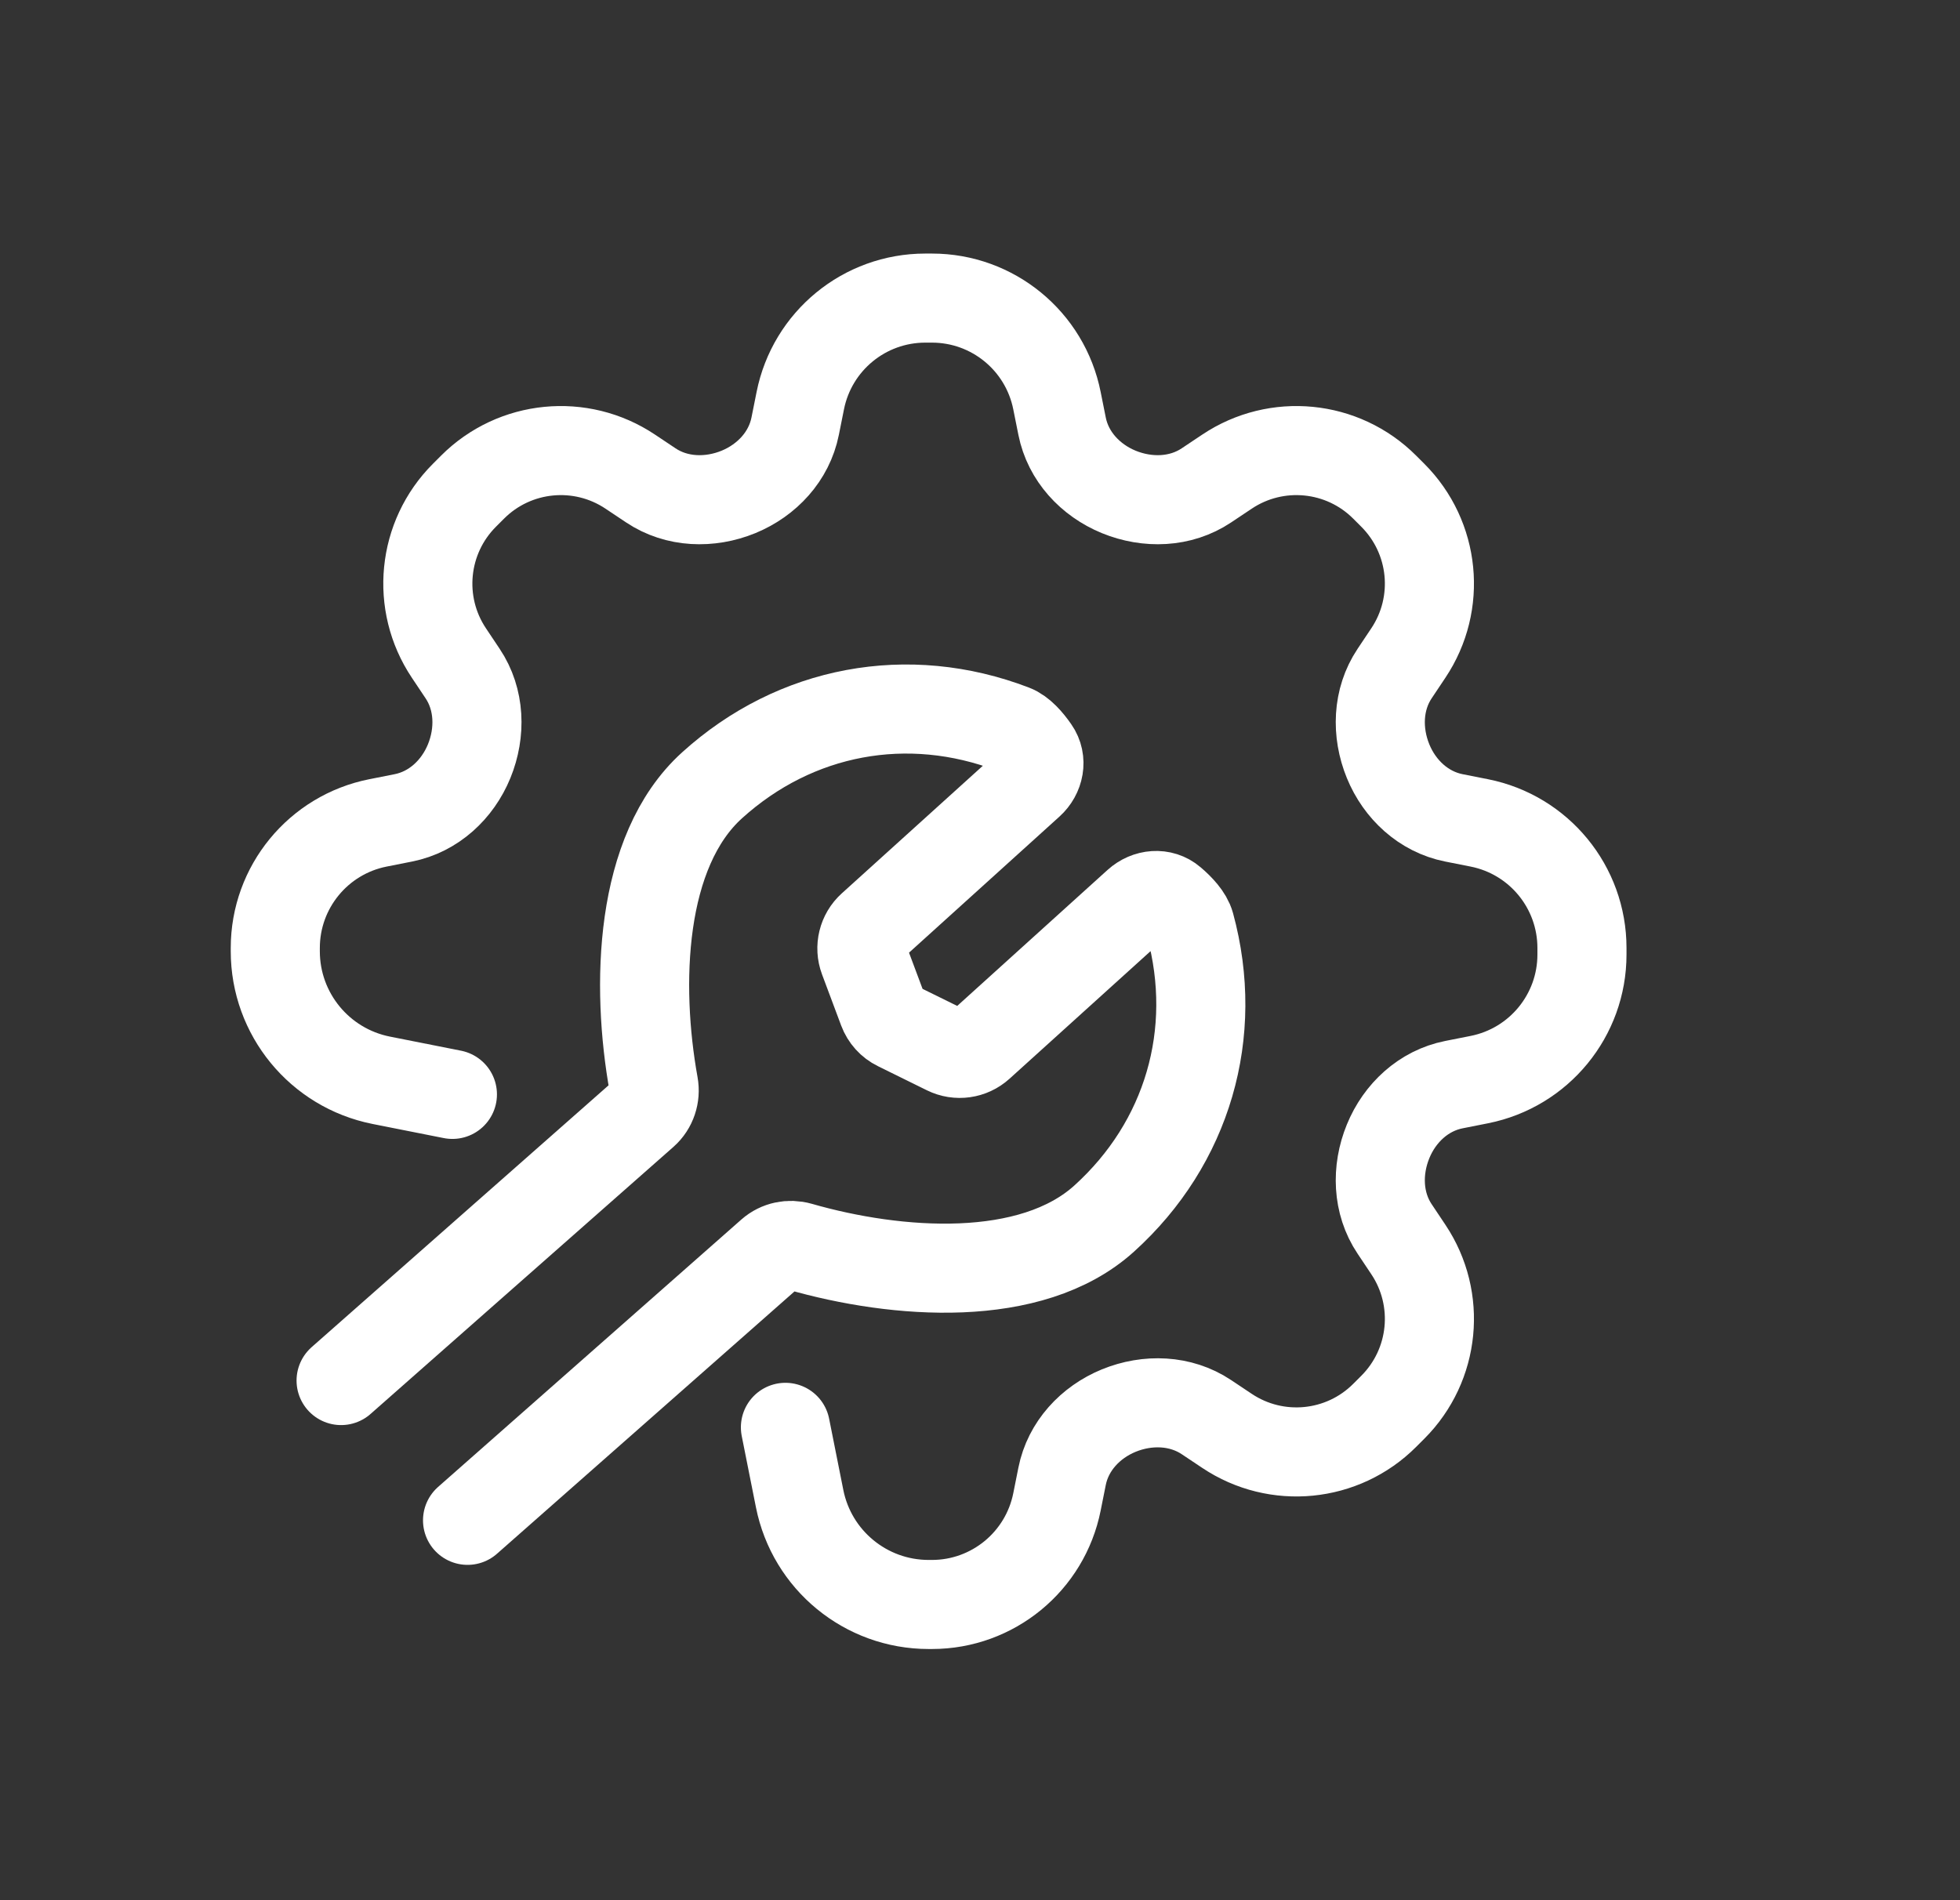 <svg width="33" height="32" viewBox="0 0 33 32" fill="none" xmlns="http://www.w3.org/2000/svg">
<rect x="0" y="0" width="33" height="32" fill="#333333" stroke="none"/>
<g clip-path="url(#clip0_2308_11357)">
<path d="M7.872 25.603L12.978 21.1C13.111 20.983 13.293 20.946 13.463 20.994C15.1 21.464 17.361 21.634 18.591 20.521C19.994 19.252 20.534 17.402 20.037 15.576C19.999 15.436 19.863 15.291 19.729 15.177C19.561 15.032 19.316 15.057 19.151 15.206L16.494 17.61C16.342 17.748 16.121 17.779 15.937 17.688L15.113 17.282C14.998 17.226 14.91 17.128 14.865 17.008L14.543 16.147C14.471 15.955 14.524 15.738 14.676 15.601L17.334 13.196C17.498 13.048 17.548 12.806 17.421 12.625C17.321 12.48 17.19 12.33 17.055 12.279C15.286 11.601 13.393 11.954 11.99 13.224C10.762 14.334 10.704 16.596 11.006 18.271C11.038 18.448 10.978 18.631 10.843 18.751L5.743 23.249" stroke="white" stroke-width="1.5" stroke-linecap="round"/>
<path d="M7.617 18.43L6.417 18.192C5.381 17.985 4.635 17.076 4.635 16.02L4.635 15.964C4.635 14.94 5.358 14.058 6.363 13.858L6.792 13.773C7.3 13.672 7.703 13.298 7.899 12.819V12.819C8.097 12.335 8.08 11.777 7.789 11.343L7.558 10.997C7 10.162 7.11 9.05 7.82 8.34L7.956 8.204C8.665 7.494 9.778 7.385 10.612 7.943L10.958 8.174C11.393 8.465 11.95 8.482 12.434 8.284V8.284C12.913 8.087 13.287 7.685 13.388 7.177L13.474 6.748C13.674 5.743 14.555 5.02 15.579 5.02L15.691 5.02C16.715 5.02 17.596 5.743 17.796 6.748L17.882 7.177C17.983 7.685 18.357 8.087 18.836 8.284V8.284C19.32 8.482 19.877 8.465 20.312 8.174L20.658 7.943C21.492 7.385 22.605 7.494 23.314 8.204L23.45 8.34C24.16 9.05 24.27 10.162 23.712 10.997L23.481 11.343C23.19 11.778 23.173 12.335 23.371 12.819V12.819C23.567 13.298 23.97 13.672 24.478 13.773L24.907 13.858C25.912 14.058 26.635 14.94 26.635 15.964L26.635 16.075C26.635 17.099 25.912 17.981 24.907 18.181L24.478 18.266C23.97 18.367 23.567 18.741 23.371 19.221V19.221C23.173 19.704 23.19 20.262 23.481 20.696L23.712 21.042C24.27 21.877 24.16 22.989 23.45 23.699L23.314 23.835C22.605 24.545 21.492 24.654 20.658 24.096L20.312 23.865C19.877 23.575 19.32 23.557 18.836 23.755V23.755C18.357 23.952 17.983 24.354 17.882 24.862L17.796 25.292C17.596 26.296 16.715 27.02 15.691 27.02L15.635 27.02C14.578 27.02 13.669 26.273 13.463 25.237L13.224 24.037" stroke="white" stroke-width="1.5" stroke-linecap="round"/>
</g>
<defs>
<clipPath id="clip0_2308_11357">
<rect width="32" height="32" fill="white" transform="translate(0.013)"/>
</clipPath>
</defs>
</svg>
